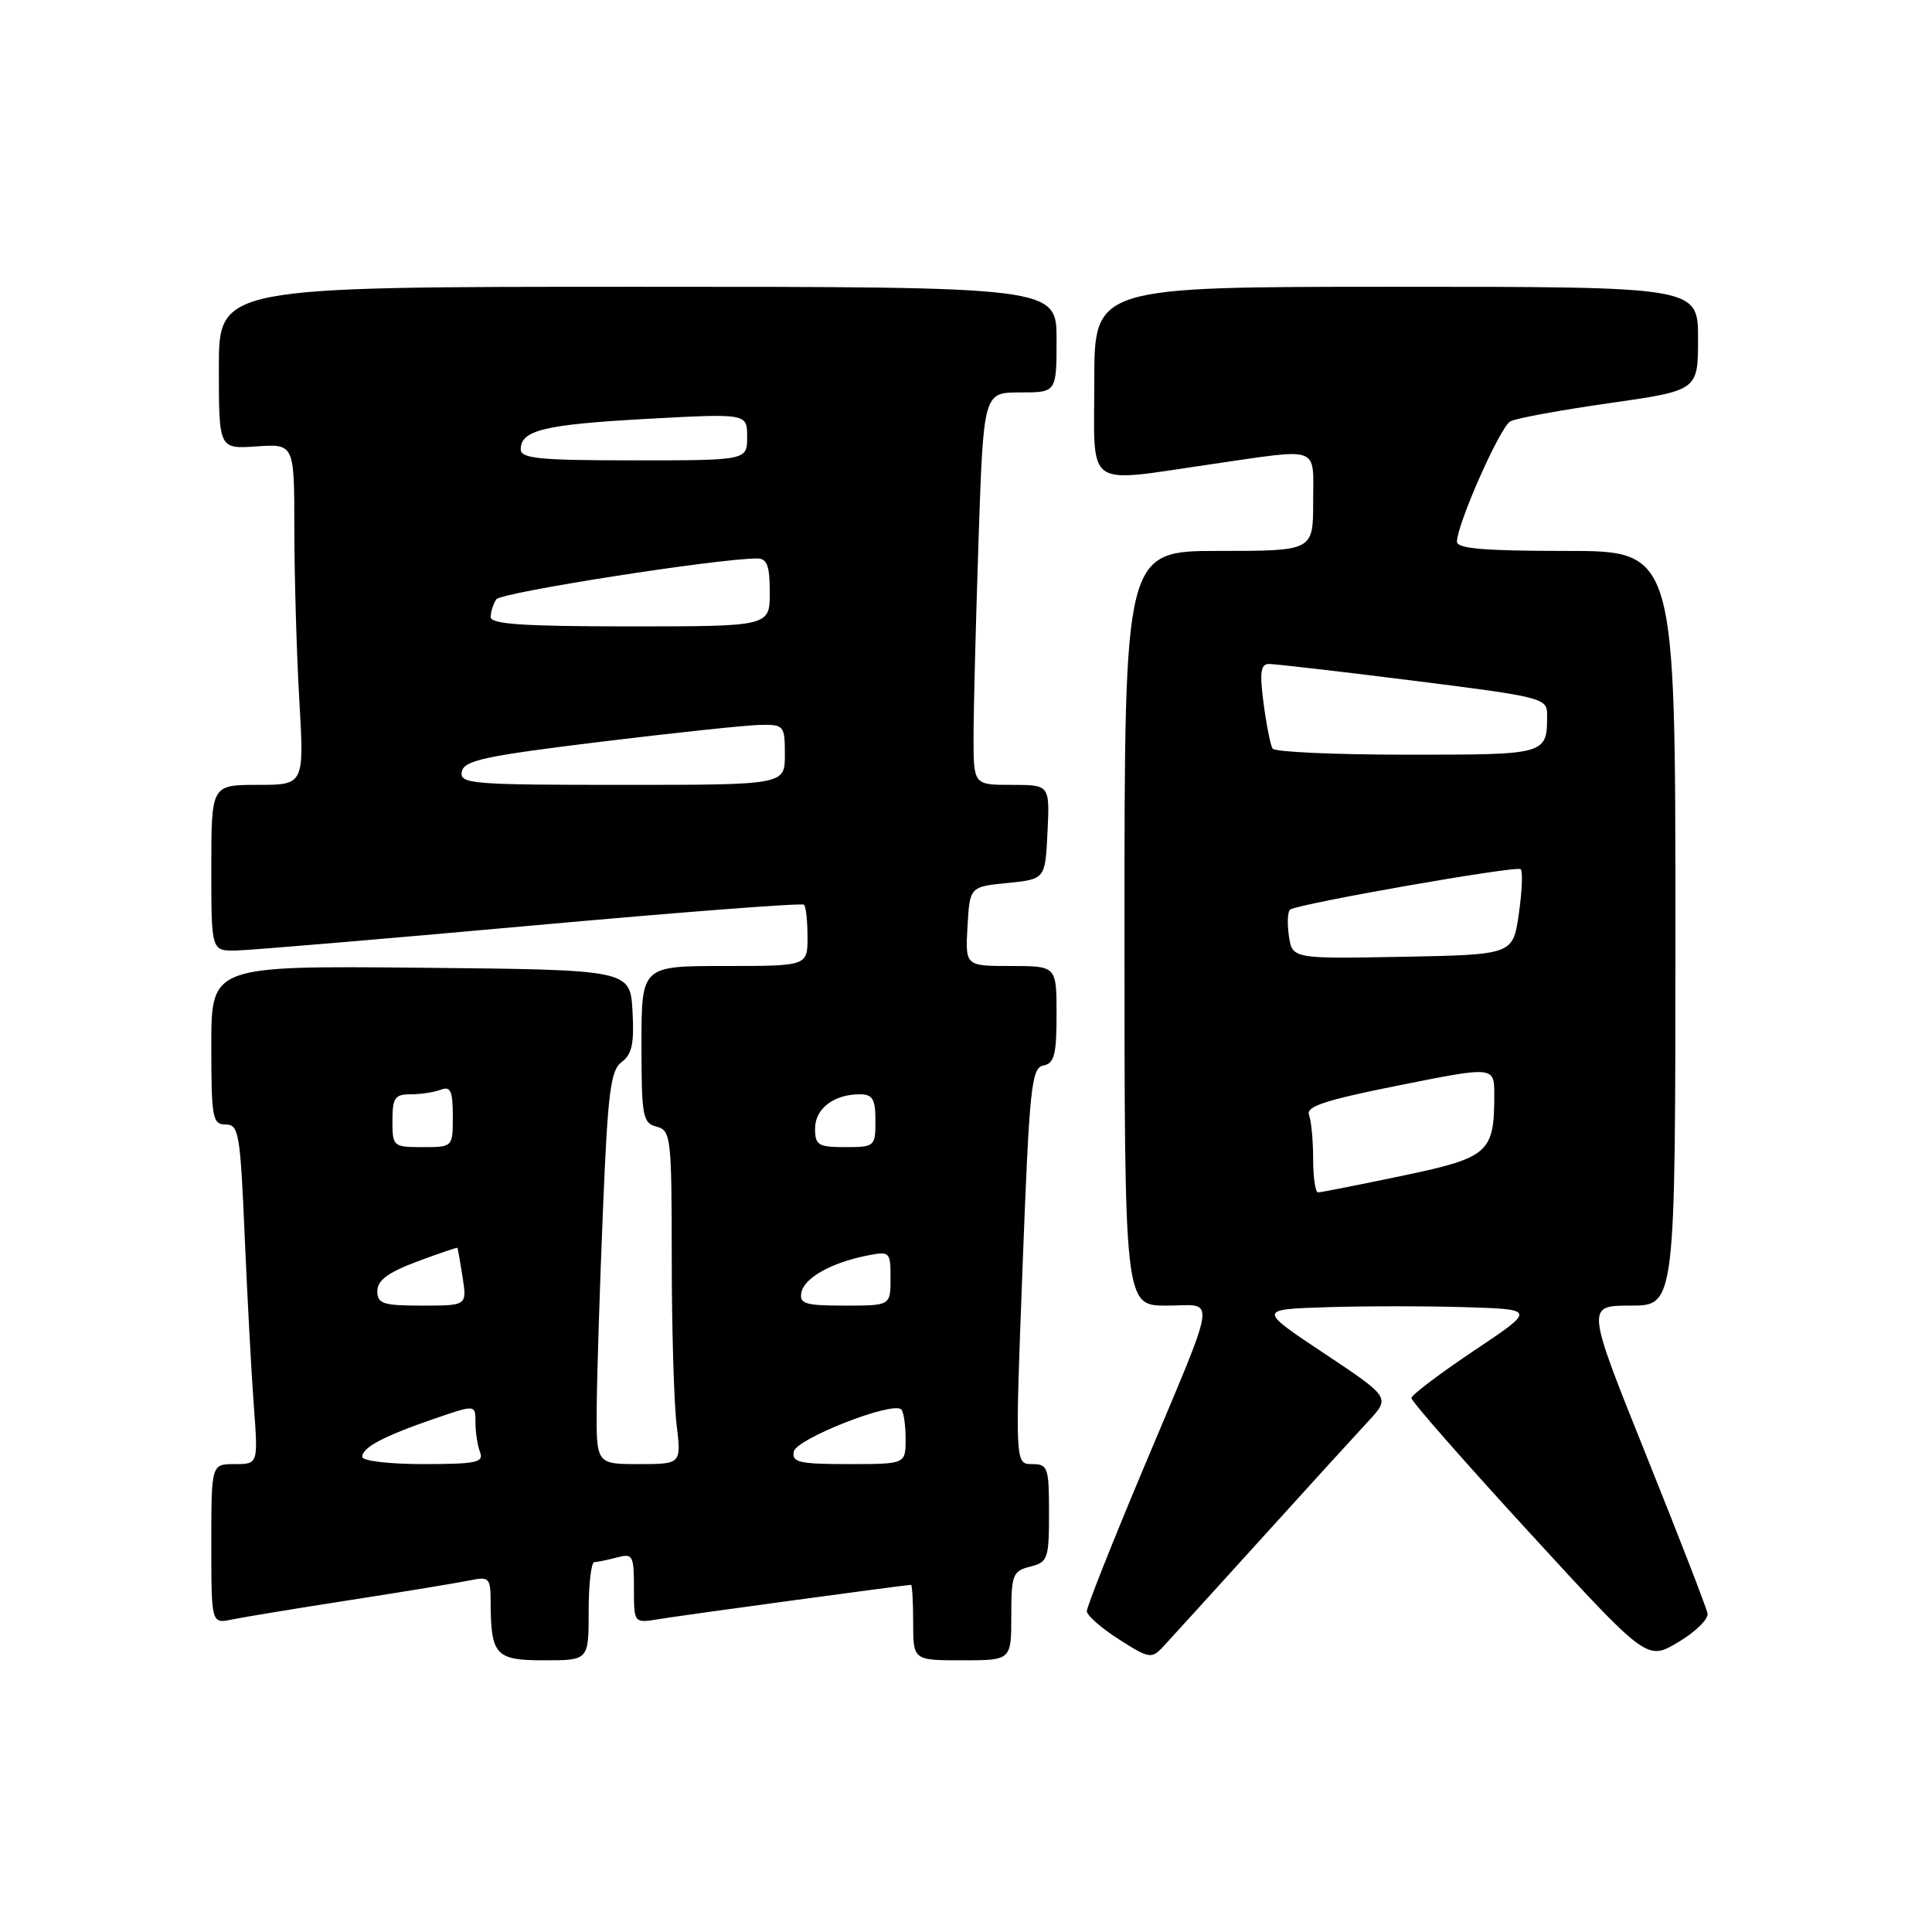 <?xml version="1.0" encoding="UTF-8" standalone="no"?>
<!DOCTYPE svg PUBLIC "-//W3C//DTD SVG 1.1//EN" "http://www.w3.org/Graphics/SVG/1.1/DTD/svg11.dtd" >
<svg xmlns="http://www.w3.org/2000/svg" xmlns:xlink="http://www.w3.org/1999/xlink" version="1.1" viewBox="0 0 256 256">
 <g >
 <path fill="currentColor"
d=" M 78.00 213.50 C 78.00 209.93 78.34 206.99 78.75 206.99 C 79.16 206.98 80.51 206.70 81.75 206.37 C 83.85 205.81 84.00 206.08 84.00 210.43 C 84.00 215.09 84.00 215.09 87.25 214.55 C 90.24 214.05 120.04 210.00 120.71 210.00 C 120.87 210.00 121.00 212.25 121.00 215.00 C 121.00 220.00 121.00 220.00 127.50 220.00 C 134.00 220.00 134.00 220.00 134.00 214.11 C 134.00 208.66 134.19 208.17 136.50 207.59 C 138.84 207.00 139.00 206.56 139.00 200.48 C 139.00 194.43 138.85 194.00 136.75 194.00 C 134.50 194.00 134.50 194.00 135.50 167.76 C 136.40 144.03 136.67 141.49 138.25 141.19 C 139.70 140.91 140.00 139.75 140.00 134.43 C 140.00 128.00 140.00 128.00 133.95 128.00 C 127.90 128.00 127.90 128.00 128.20 122.75 C 128.50 117.50 128.50 117.50 133.50 117.00 C 138.50 116.50 138.50 116.50 138.80 110.25 C 139.10 104.00 139.10 104.00 134.05 104.00 C 129.00 104.00 129.00 104.00 129.00 97.66 C 129.00 94.17 129.30 82.47 129.66 71.66 C 130.32 52.00 130.32 52.00 135.16 52.00 C 140.00 52.00 140.00 52.00 140.00 45.00 C 140.00 38.00 140.00 38.00 84.50 38.00 C 29.00 38.00 29.00 38.00 29.00 48.75 C 29.00 59.50 29.00 59.50 34.00 59.15 C 39.00 58.81 39.00 58.81 39.00 70.15 C 39.01 76.39 39.30 86.56 39.66 92.75 C 40.31 104.00 40.31 104.00 34.15 104.00 C 28.00 104.00 28.00 104.00 28.00 115.00 C 28.00 126.00 28.00 126.00 31.25 125.95 C 33.04 125.92 50.61 124.44 70.29 122.66 C 89.98 120.88 106.29 119.62 106.54 119.88 C 106.79 120.13 107.00 122.06 107.00 124.17 C 107.00 128.00 107.00 128.00 96.00 128.00 C 85.00 128.00 85.00 128.00 85.00 138.38 C 85.00 147.93 85.16 148.81 87.00 149.29 C 88.90 149.79 89.00 150.66 89.01 166.66 C 89.01 175.92 89.30 185.86 89.65 188.75 C 90.28 194.00 90.28 194.00 84.64 194.00 C 79.00 194.00 79.00 194.00 79.07 186.25 C 79.11 181.99 79.48 170.28 79.90 160.24 C 80.54 144.62 80.91 141.79 82.39 140.71 C 83.74 139.72 84.05 138.25 83.81 133.97 C 83.50 128.50 83.50 128.50 55.75 128.23 C 28.00 127.97 28.00 127.97 28.00 138.48 C 28.00 148.14 28.15 149.00 29.90 149.00 C 31.64 149.00 31.84 150.16 32.42 163.75 C 32.77 171.86 33.31 181.99 33.63 186.25 C 34.21 194.00 34.21 194.00 31.10 194.00 C 28.00 194.00 28.00 194.00 28.00 204.58 C 28.00 215.16 28.00 215.16 30.75 214.59 C 32.26 214.28 39.35 213.11 46.50 212.00 C 53.65 210.89 60.74 209.72 62.25 209.41 C 64.81 208.88 65.00 209.07 65.01 212.17 C 65.04 219.35 65.63 220.00 72.12 220.00 C 78.00 220.00 78.00 220.00 78.00 213.50 Z  M 167.03 204.00 C 173.26 197.12 179.68 190.07 181.30 188.33 C 184.23 185.17 184.23 185.17 175.46 179.33 C 166.69 173.50 166.69 173.50 175.84 173.21 C 180.88 173.05 189.16 173.05 194.25 173.21 C 203.50 173.50 203.50 173.50 195.27 179.00 C 190.75 182.03 187.03 184.84 187.02 185.25 C 187.01 185.67 194.03 193.67 202.62 203.03 C 218.24 220.06 218.24 220.06 222.37 217.60 C 224.64 216.25 226.39 214.54 226.26 213.80 C 226.13 213.06 222.45 203.58 218.09 192.73 C 210.17 173.00 210.17 173.00 216.08 173.00 C 222.00 173.00 222.00 173.00 222.00 123.00 C 222.00 73.00 222.00 73.00 207.50 73.00 C 196.54 73.00 193.01 72.69 193.05 71.75 C 193.16 69.22 198.79 56.54 200.13 55.83 C 200.88 55.42 206.79 54.34 213.25 53.42 C 225.00 51.74 225.00 51.74 225.00 44.87 C 225.00 38.00 225.00 38.00 185.00 38.00 C 145.00 38.00 145.00 38.00 145.00 50.50 C 145.00 65.04 143.51 63.97 160.50 61.51 C 175.16 59.39 174.00 58.96 174.00 66.50 C 174.00 73.00 174.00 73.00 161.50 73.00 C 149.00 73.00 149.00 73.00 149.00 123.00 C 149.00 173.00 149.00 173.00 154.57 173.00 C 161.21 173.00 161.55 170.63 151.41 194.82 C 147.33 204.53 144.00 212.94 144.01 213.49 C 144.01 214.05 145.92 215.72 148.26 217.22 C 152.25 219.77 152.59 219.83 154.10 218.22 C 154.98 217.27 160.80 210.88 167.03 204.00 Z  M 48.00 193.04 C 48.00 191.79 50.85 190.29 57.60 187.97 C 63.00 186.11 63.00 186.11 63.00 188.47 C 63.00 189.77 63.27 191.55 63.61 192.42 C 64.13 193.78 63.09 194.00 56.11 194.00 C 51.57 194.00 48.00 193.58 48.00 193.04 Z  M 105.18 192.34 C 105.51 190.64 118.30 185.63 119.42 186.76 C 119.74 187.07 120.00 188.83 120.00 190.67 C 120.00 194.00 120.00 194.00 112.43 194.00 C 105.91 194.00 104.90 193.77 105.18 192.34 Z  M 50.00 171.07 C 50.00 169.66 51.41 168.61 55.25 167.17 C 58.14 166.09 60.55 165.27 60.61 165.35 C 60.67 165.43 60.98 167.19 61.30 169.25 C 61.87 173.00 61.87 173.00 55.94 173.00 C 50.74 173.00 50.00 172.76 50.00 171.07 Z  M 106.19 171.26 C 106.56 169.33 110.13 167.32 114.89 166.37 C 117.91 165.77 118.00 165.85 118.00 169.38 C 118.00 173.00 118.00 173.00 111.93 173.00 C 106.69 173.00 105.90 172.76 106.19 171.26 Z  M 52.00 148.50 C 52.00 145.46 52.32 145.00 54.42 145.00 C 55.75 145.00 57.55 144.73 58.42 144.39 C 59.70 143.90 60.00 144.56 60.00 147.89 C 60.00 152.00 60.00 152.00 56.00 152.00 C 52.10 152.00 52.00 151.92 52.00 148.50 Z  M 108.00 149.54 C 108.00 146.90 110.49 145.00 113.93 145.00 C 115.63 145.00 116.00 145.63 116.00 148.50 C 116.00 151.92 115.90 152.00 112.00 152.00 C 108.42 152.00 108.00 151.74 108.00 149.54 Z  M 61.19 102.25 C 61.48 100.76 64.22 100.17 79.51 98.30 C 89.41 97.09 98.96 96.08 100.75 96.05 C 103.88 96.00 104.00 96.14 104.00 100.00 C 104.00 104.00 104.00 104.00 82.43 104.00 C 62.42 104.00 60.88 103.87 61.19 102.25 Z  M 65.02 81.75 C 65.02 81.06 65.36 80.01 65.77 79.41 C 66.38 78.50 95.11 74.00 100.33 74.00 C 101.64 74.00 102.00 74.97 102.00 78.50 C 102.00 83.00 102.00 83.00 83.50 83.00 C 69.36 83.00 65.00 82.71 65.02 81.75 Z  M 69.00 59.54 C 69.00 57.00 72.12 56.25 85.75 55.50 C 99.00 54.78 99.00 54.78 99.00 57.89 C 99.00 61.00 99.00 61.00 84.00 61.00 C 71.49 61.00 69.00 60.76 69.00 59.54 Z  M 174.00 153.58 C 174.00 151.15 173.75 148.52 173.45 147.73 C 173.02 146.61 175.62 145.76 185.45 143.80 C 198.00 141.29 198.00 141.29 198.00 145.08 C 198.00 152.77 197.29 153.39 185.75 155.81 C 180.00 157.01 175.01 158.00 174.65 158.00 C 174.29 158.00 174.00 156.01 174.00 153.58 Z  M 170.78 123.98 C 170.54 122.29 170.62 120.74 170.96 120.52 C 172.29 119.70 201.00 114.67 201.50 115.17 C 201.79 115.46 201.68 118.13 201.25 121.10 C 200.47 126.50 200.47 126.50 185.85 126.78 C 171.23 127.05 171.23 127.05 170.78 123.98 Z  M 168.62 99.19 C 168.34 98.75 167.81 96.05 167.43 93.19 C 166.89 89.12 167.04 88.00 168.12 87.98 C 168.88 87.97 177.49 88.96 187.25 90.19 C 204.22 92.32 205.00 92.51 205.00 94.63 C 205.00 100.03 205.10 100.00 186.45 100.00 C 176.92 100.00 168.89 99.64 168.62 99.19 Z "/>
</g>
</svg>